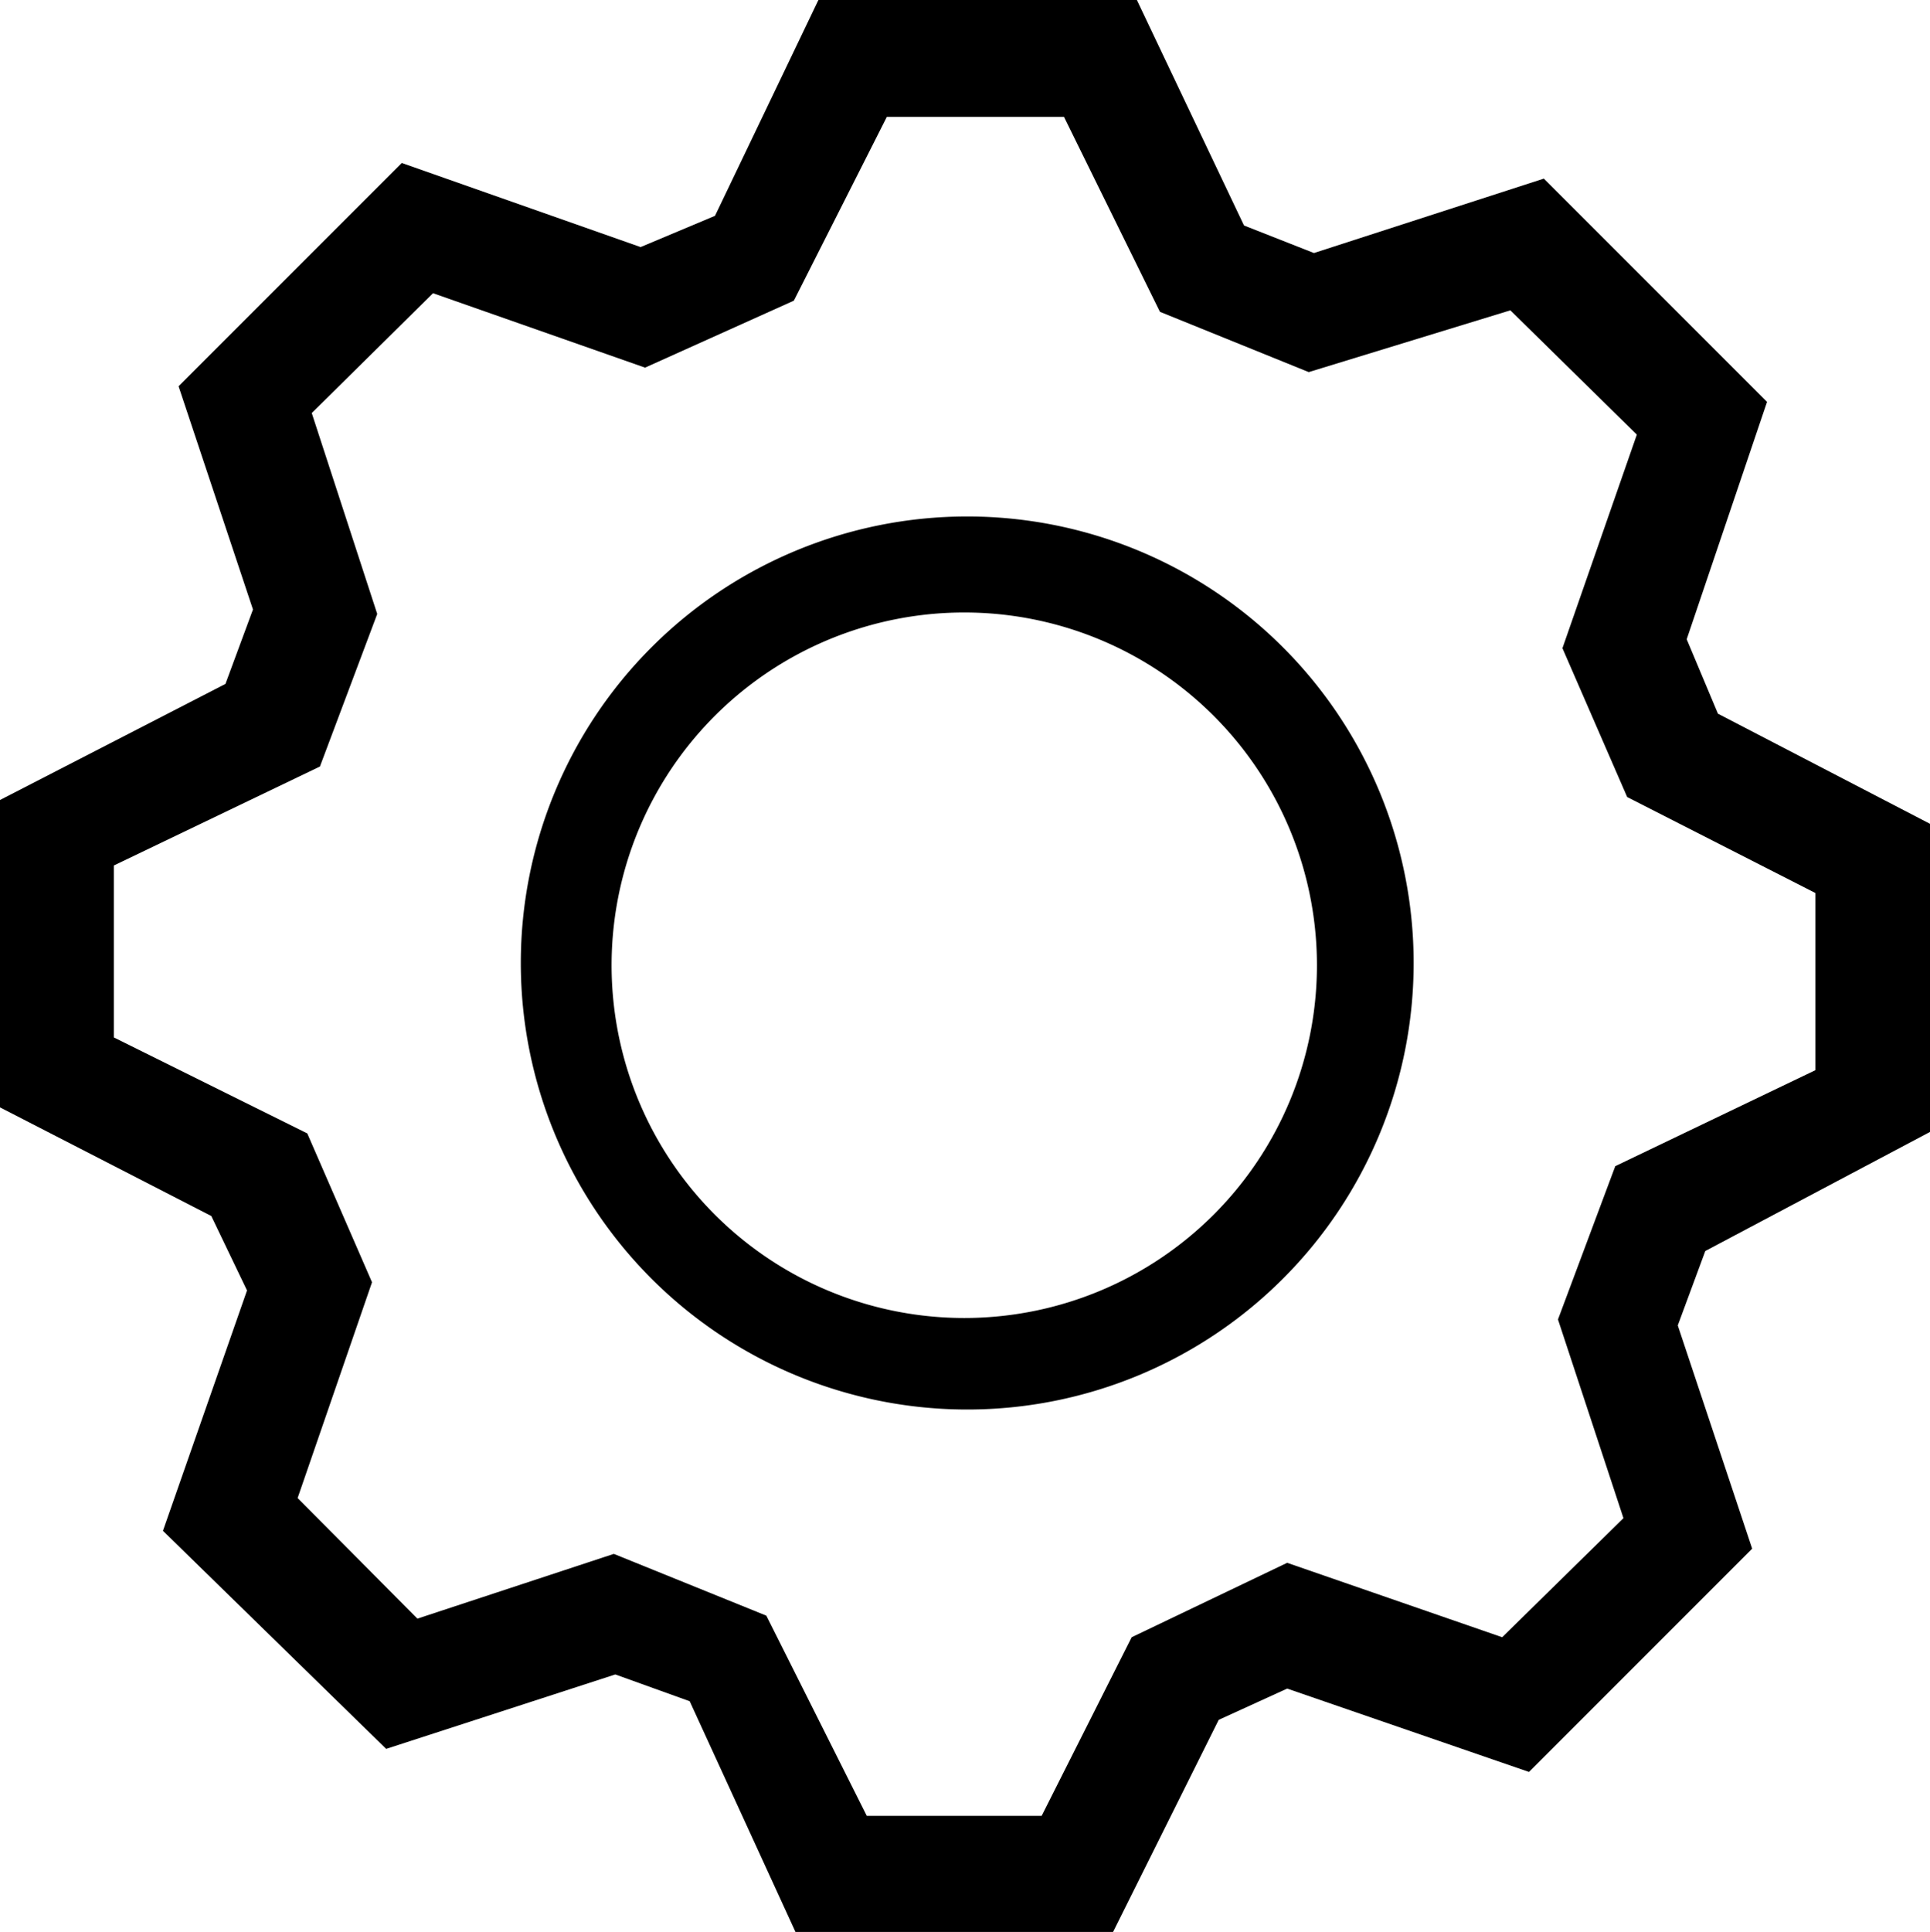 <svg xmlns="http://www.w3.org/2000/svg" viewBox="0 0 25.94 25.96"><g id="Layer_2" data-name="Layer 2"><g id="Layer_1-2" data-name="Layer 1"><g id="settings"><path d="M25.94,15.21V11.07L23.09,9.59l-.42-1L23.75,5.4l-3-3-3.09,1-.94-.37L15.28,0H11L9.61,2.9l-1,.42L5.4,2.19l-3,3,1,3-.37,1L0,10.75v4.13l2.84,1.46.48,1L2.19,20.57l3,2.93,3.08-1,1,.36L10.71,26h4.23l1.44-2.89.92-.42,3.25,1.12,3-3-1-3,.37-1ZM21.82,20.4,20.19,22,17.3,21l-2.09,1L14,24.4H11.65L10.3,21.71l-2.05-.83-2.64.87L4,20.13l1-2.9-.87-2L1.53,13.94V11.63L4.3,10.3l.77-2.05-.88-2.7L5.82,3.94l2.85,1,2-.9,1.25-2.47h2.38l1.29,2.62,2,.81,2.71-.83L22,5.84,21,8.71l.87,2L24.4,12v2.38l-2.69,1.29-.77,2.06Z"/><path d="M13,6.94a6,6,0,1,0,6,6A6,6,0,0,0,13,6.94Zm0,10.77A4.74,4.74,0,1,1,17.7,13,4.74,4.74,0,0,1,13,17.71Z"/></g></g></g></svg>